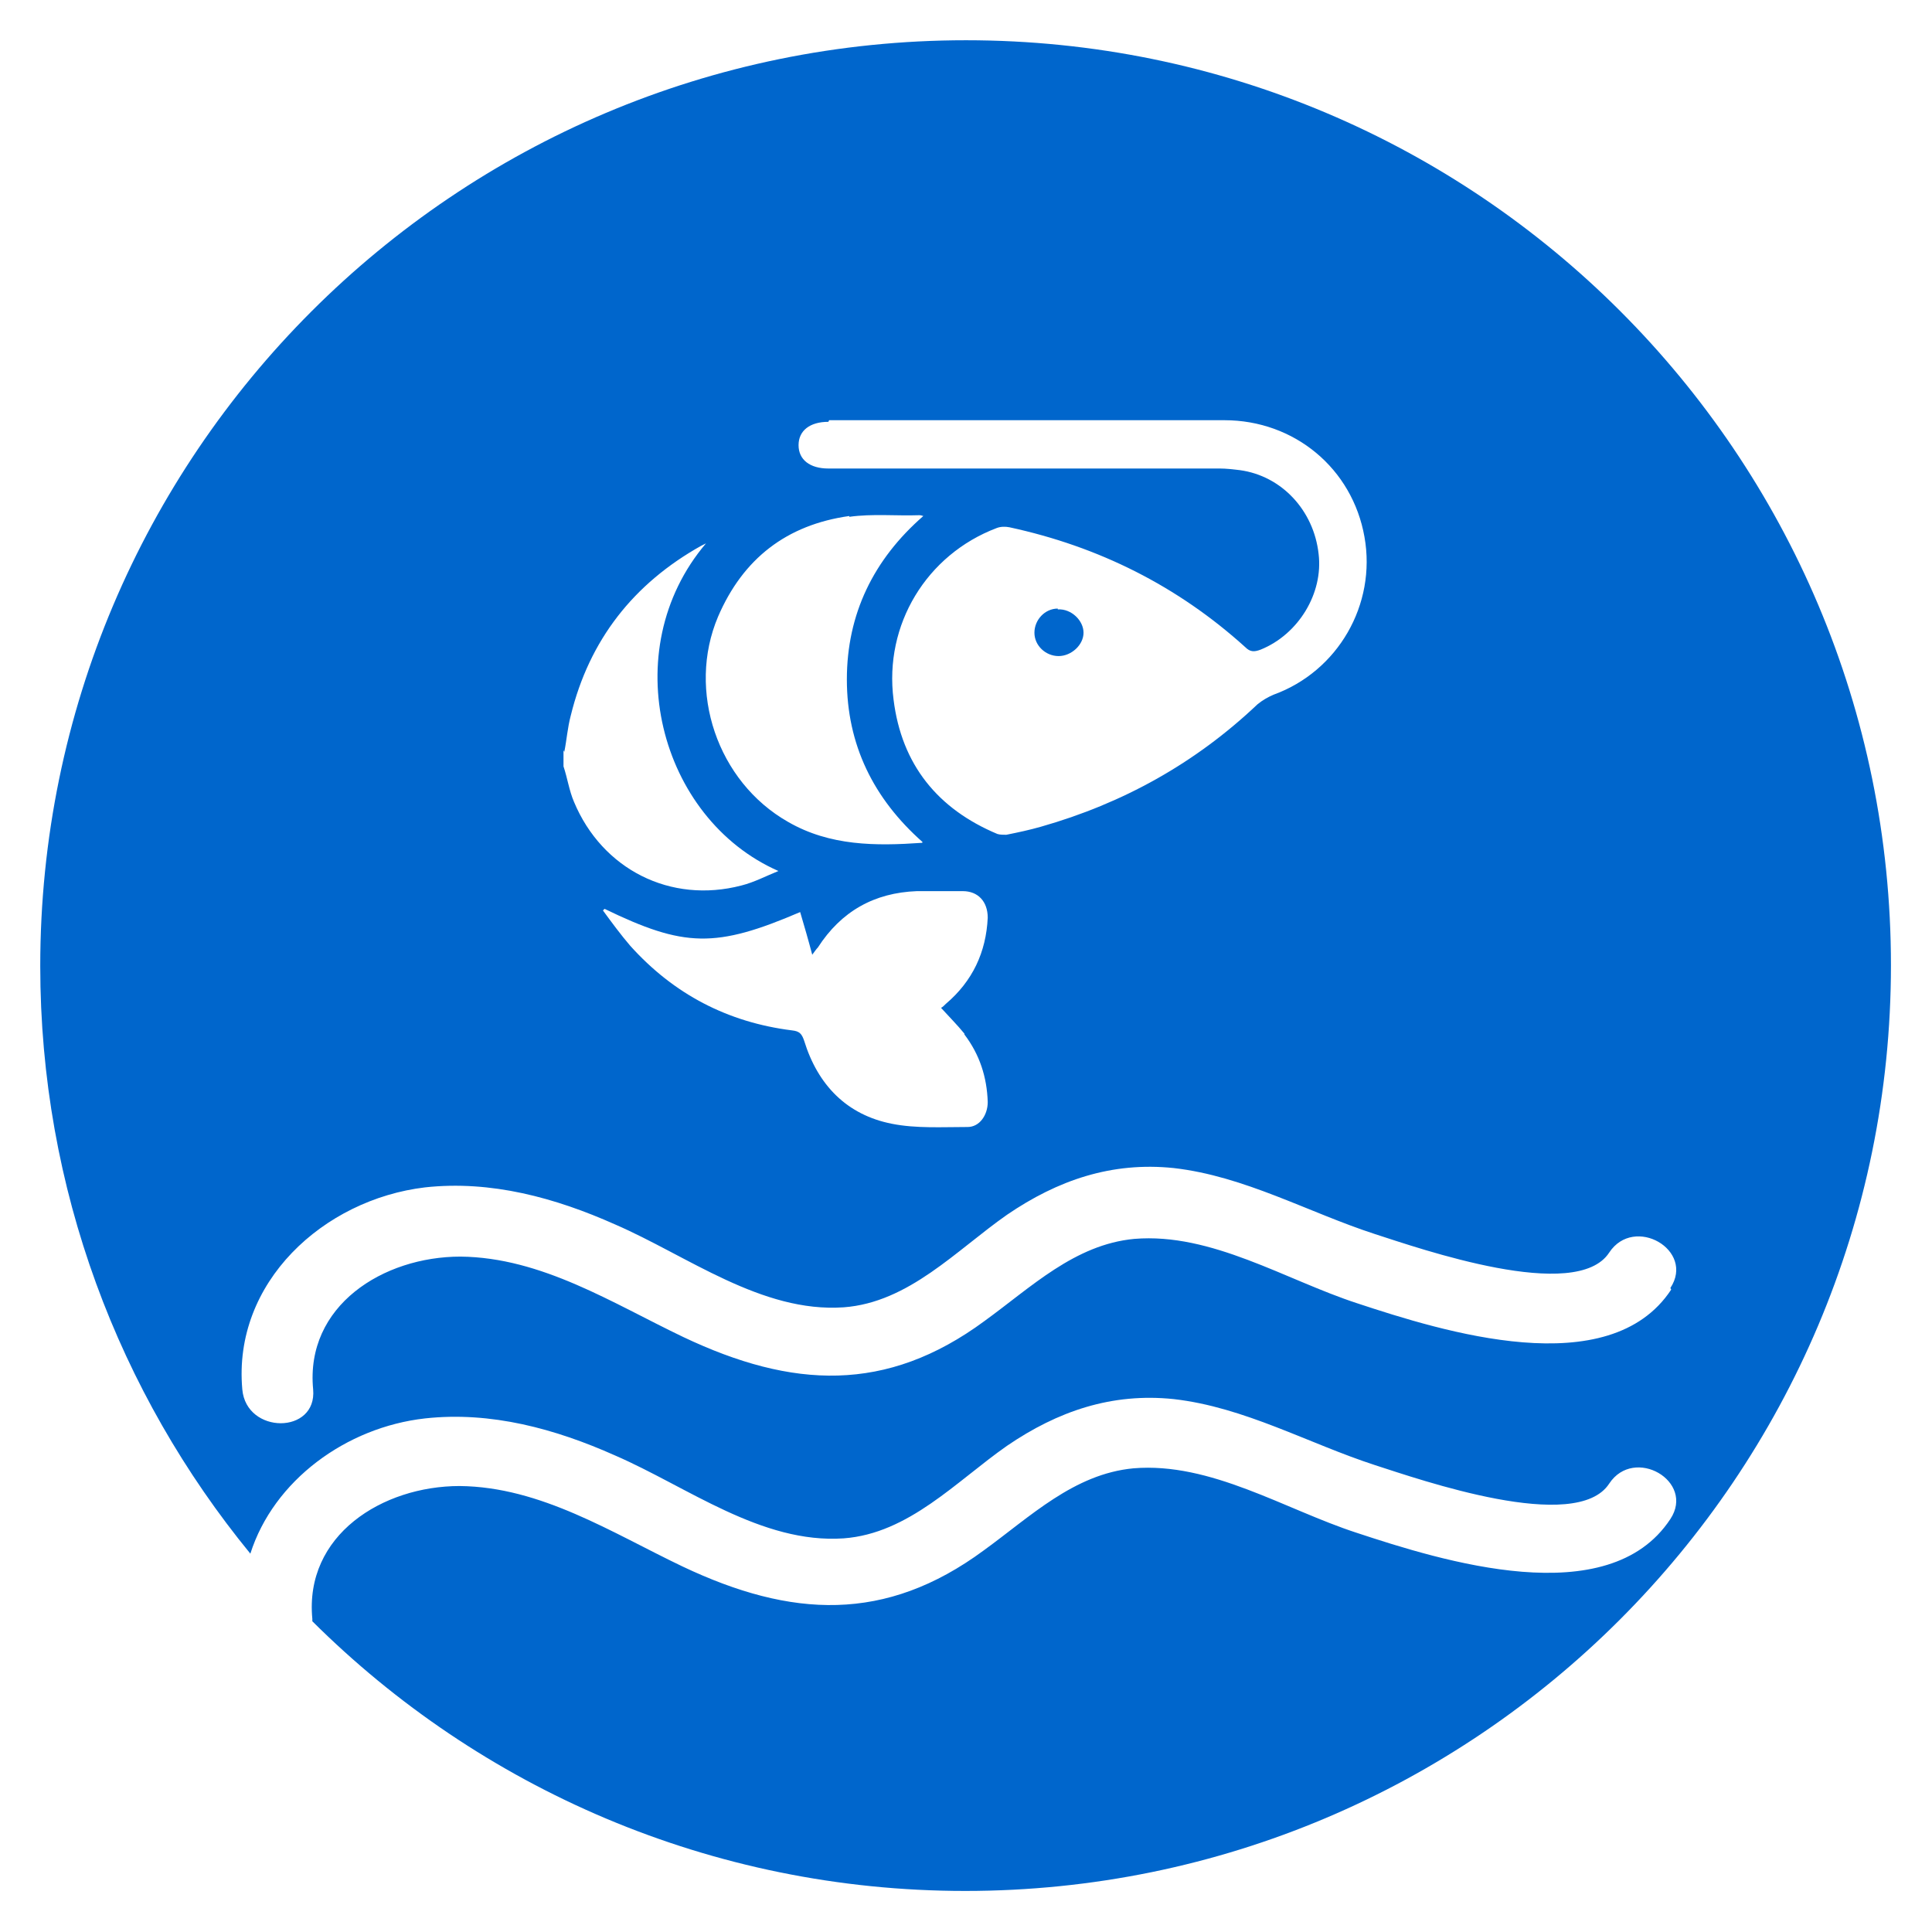 <?xml version="1.0" encoding="UTF-8"?>
<svg id="Capa_1" data-name="Capa 1" xmlns="http://www.w3.org/2000/svg" viewBox="0 0 24 24">
  <defs>
    <style>
      .cls-1 {
        fill: #06c;
        stroke-width: 0px;
      }
    </style>
  </defs>
  <path class="cls-1" d="m13.14,7.56c-.16,0-.29.14-.29.3,0,.16.14.29.3.29.16,0,.31-.14.31-.29s-.15-.3-.32-.29Z"/>
  <path class="cls-1" d="m12,.5C5.65.5.5,5.65.5,12c0,2.77.98,5.31,2.61,7.3.29-.91,1.19-1.57,2.17-1.68.82-.09,1.62.13,2.36.46.9.39,1.82,1.1,2.84,1.03.81-.06,1.4-.71,2.03-1.15.63-.43,1.3-.66,2.07-.58.88.1,1.67.55,2.5.82.56.18,2.5.86,2.91.23.31-.47,1.07-.03.76.44-.77,1.17-2.84.52-3.9.17-.89-.29-1.81-.88-2.77-.8-.74.07-1.28.6-1.86,1.02-1.22.9-2.39.84-3.74.2-.88-.42-1.76-.99-2.77-1-.96,0-1.93.61-1.83,1.65,0,0,0,.02,0,.03,2.08,2.07,4.95,3.35,8.11,3.35,6.35,0,11.5-5.15,11.5-11.5S18.35.5,12,.5Zm-1.7,4.72c.83,0,1.66,0,2.49,0,.81,0,1.61,0,2.42,0,.87,0,1.59.6,1.74,1.45.15.84-.33,1.67-1.13,1.96-.07.03-.14.07-.2.12-.77.73-1.67,1.23-2.69,1.52-.14.04-.28.07-.43.1-.03,0-.08,0-.11-.01-.74-.31-1.19-.86-1.29-1.67-.12-.93.41-1.8,1.28-2.13.05-.02.11-.02.16-.01,1.11.24,2.09.73,2.93,1.49.06.06.11.06.19.03.47-.19.78-.7.72-1.19-.06-.54-.46-.97-.98-1.04-.08-.01-.17-.02-.25-.02-1.62,0-3.24,0-4.86,0-.23,0-.37-.11-.37-.29,0-.18.14-.29.37-.29Zm1.68,7.63c.19.25.28.53.29.84,0,.16-.1.31-.25.31-.31,0-.64.02-.94-.04-.56-.11-.92-.48-1.09-1.03-.03-.09-.06-.12-.15-.13-.8-.1-1.47-.45-2.01-1.05-.12-.14-.23-.29-.34-.44,0,0,.01-.01.02-.02.99.48,1.38.49,2.43.04.05.17.1.34.15.53.03-.04.05-.07.07-.09.29-.45.7-.68,1.23-.7.19,0,.38,0,.57,0,.19,0,.31.13.31.33-.02.43-.19.79-.52,1.07-.02.02-.04.04-.06.05.1.11.2.21.29.32Zm-1.43-6.43c.29-.04.58-.01.87-.02.01,0,.02,0,.05.01-.62.54-.95,1.22-.95,2.03,0,.81.33,1.48.94,2.02,0,.01-.01.01-.01.01-.57.04-1.14.04-1.66-.26-.88-.5-1.26-1.63-.87-2.55.31-.72.85-1.14,1.63-1.25Zm-3.54,2.92c.03-.15.04-.3.08-.45.23-.94.78-1.64,1.62-2.11.02-.01.04-.02.06-.03,0,0,0,0,0,0-1.13,1.33-.58,3.42.9,4.07-.15.06-.3.14-.46.18-.88.23-1.73-.2-2.08-1.04-.06-.14-.08-.29-.13-.44v-.2Zm13.75,6.68c-.77,1.17-2.84.52-3.9.17-.89-.29-1.81-.88-2.77-.8-.74.07-1.28.6-1.86,1.02-1.22.9-2.39.84-3.74.2-.88-.42-1.76-.99-2.77-1-.96,0-1.93.61-1.83,1.65.05.56-.83.56-.88,0-.12-1.33,1.01-2.36,2.27-2.51.82-.09,1.62.13,2.36.46.9.39,1.82,1.1,2.84,1.03.81-.06,1.4-.71,2.03-1.15.63-.43,1.3-.66,2.07-.58.88.1,1.67.55,2.5.82.56.18,2.5.86,2.91.23.31-.47,1.07-.03.76.44Z"/>
</svg>
